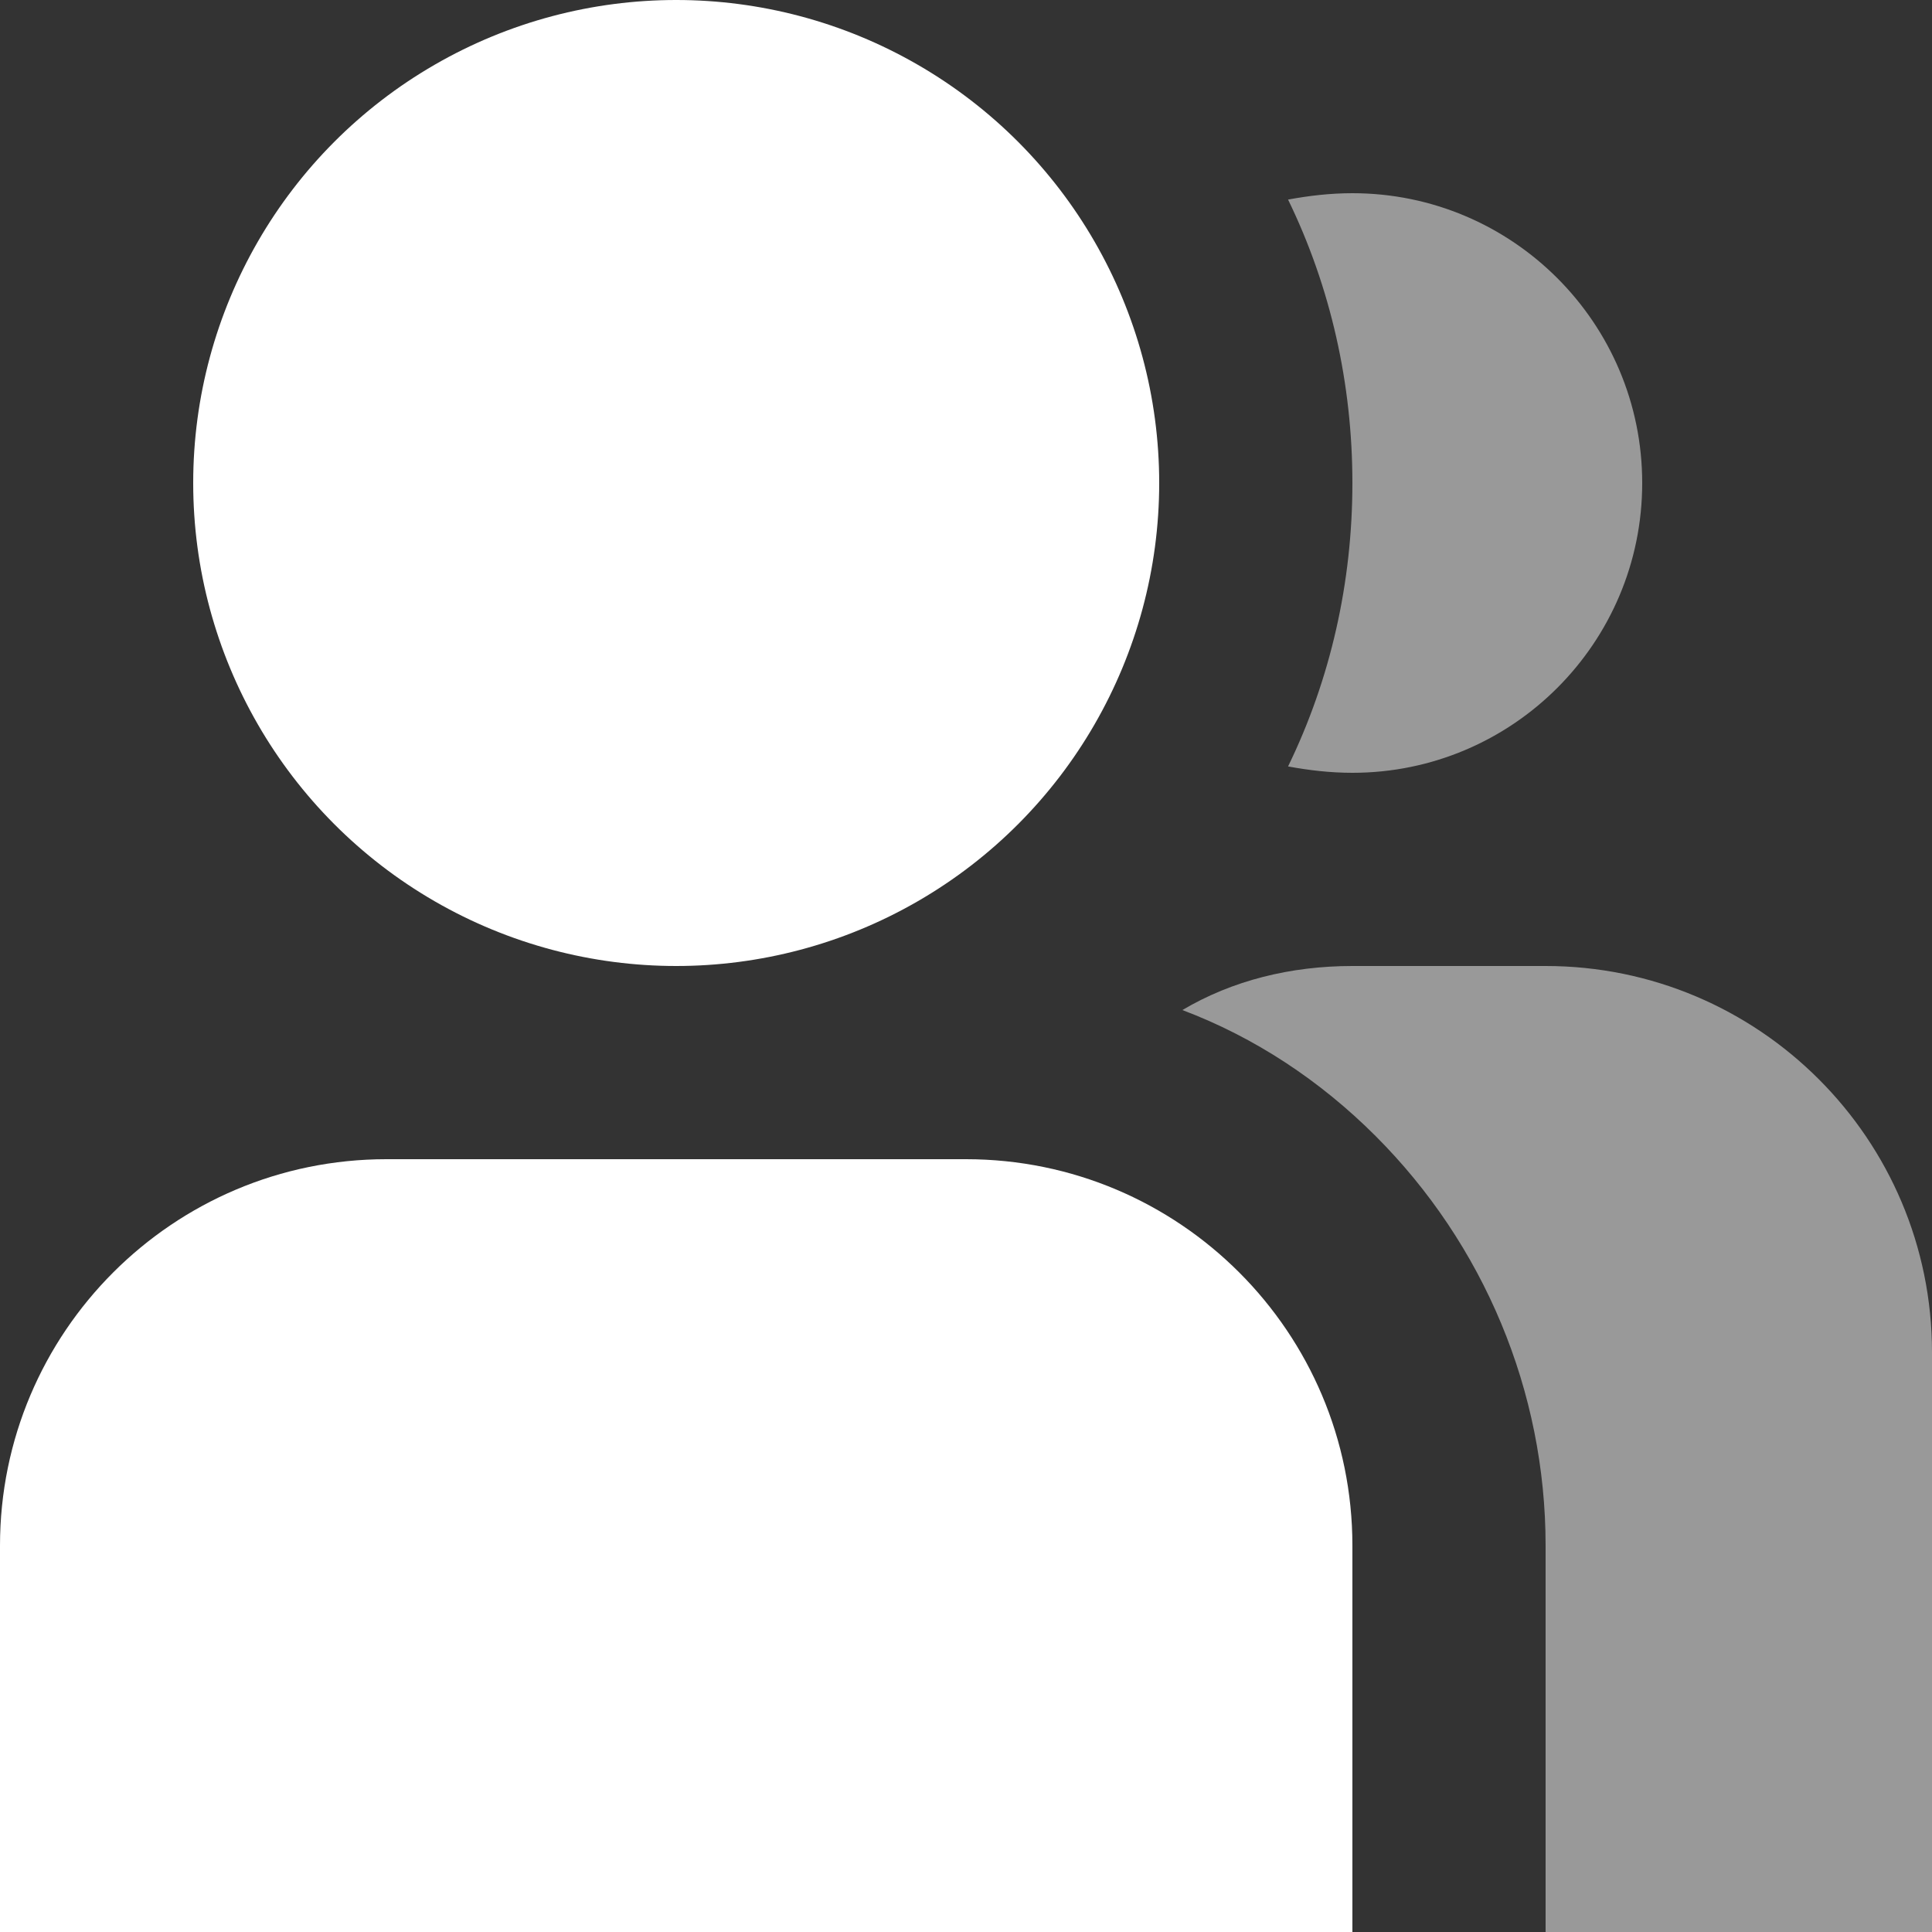 <?xml version="1.0" encoding="UTF-8" standalone="no"?><!-- Generator: Gravit.io --><svg xmlns="http://www.w3.org/2000/svg" xmlns:xlink="http://www.w3.org/1999/xlink" style="isolation:isolate" viewBox="402 1618 10 10" width="10px" height="10px"><rect x="402" y="1618" width="10" height="10" fill="#333333" stroke="none"/><g><circle vector-effect="non-scaling-stroke" cx="405.5" cy="1620.5" r="2.5" fill="rgb(255,255,255)"/><g opacity="0.5"><path d=" M 408.667 1619.033 C 408.775 1619.013 408.886 1619 409 1619 C 409.828 1619 410.5 1619.672 410.5 1620.5 C 410.5 1621.328 409.828 1622 409 1622 C 408.886 1622 408.775 1621.987 408.667 1621.967 C 408.887 1621.515 409 1621.014 409 1620.5 C 409 1619.986 408.887 1619.485 408.667 1619.033 Z " fill-rule="evenodd" fill="rgb(255,255,255)"/></g><path d="M 404 1624 L 407 1624 C 408.104 1624 409 1624.896 409 1626 L 409 1628 L 402 1628 L 402 1626 C 402 1624.896 402.896 1624 404 1624 Z" style="stroke:none;fill:#FFFFFF;stroke-miterlimit:10;"/><g opacity="0.5"><path d=" M 410 1628 L 412 1628 L 412 1625 C 412 1623.896 411.104 1623 410 1623 L 409 1623 C 408.68 1623 408.378 1623.075 408.12 1623.228 C 408.494 1623.369 408.833 1623.593 409.12 1623.88 C 409.68 1624.44 410 1625.2 410 1626 L 410 1628 Z " fill-rule="evenodd" fill="rgb(255,255,255)"/></g></g></svg>